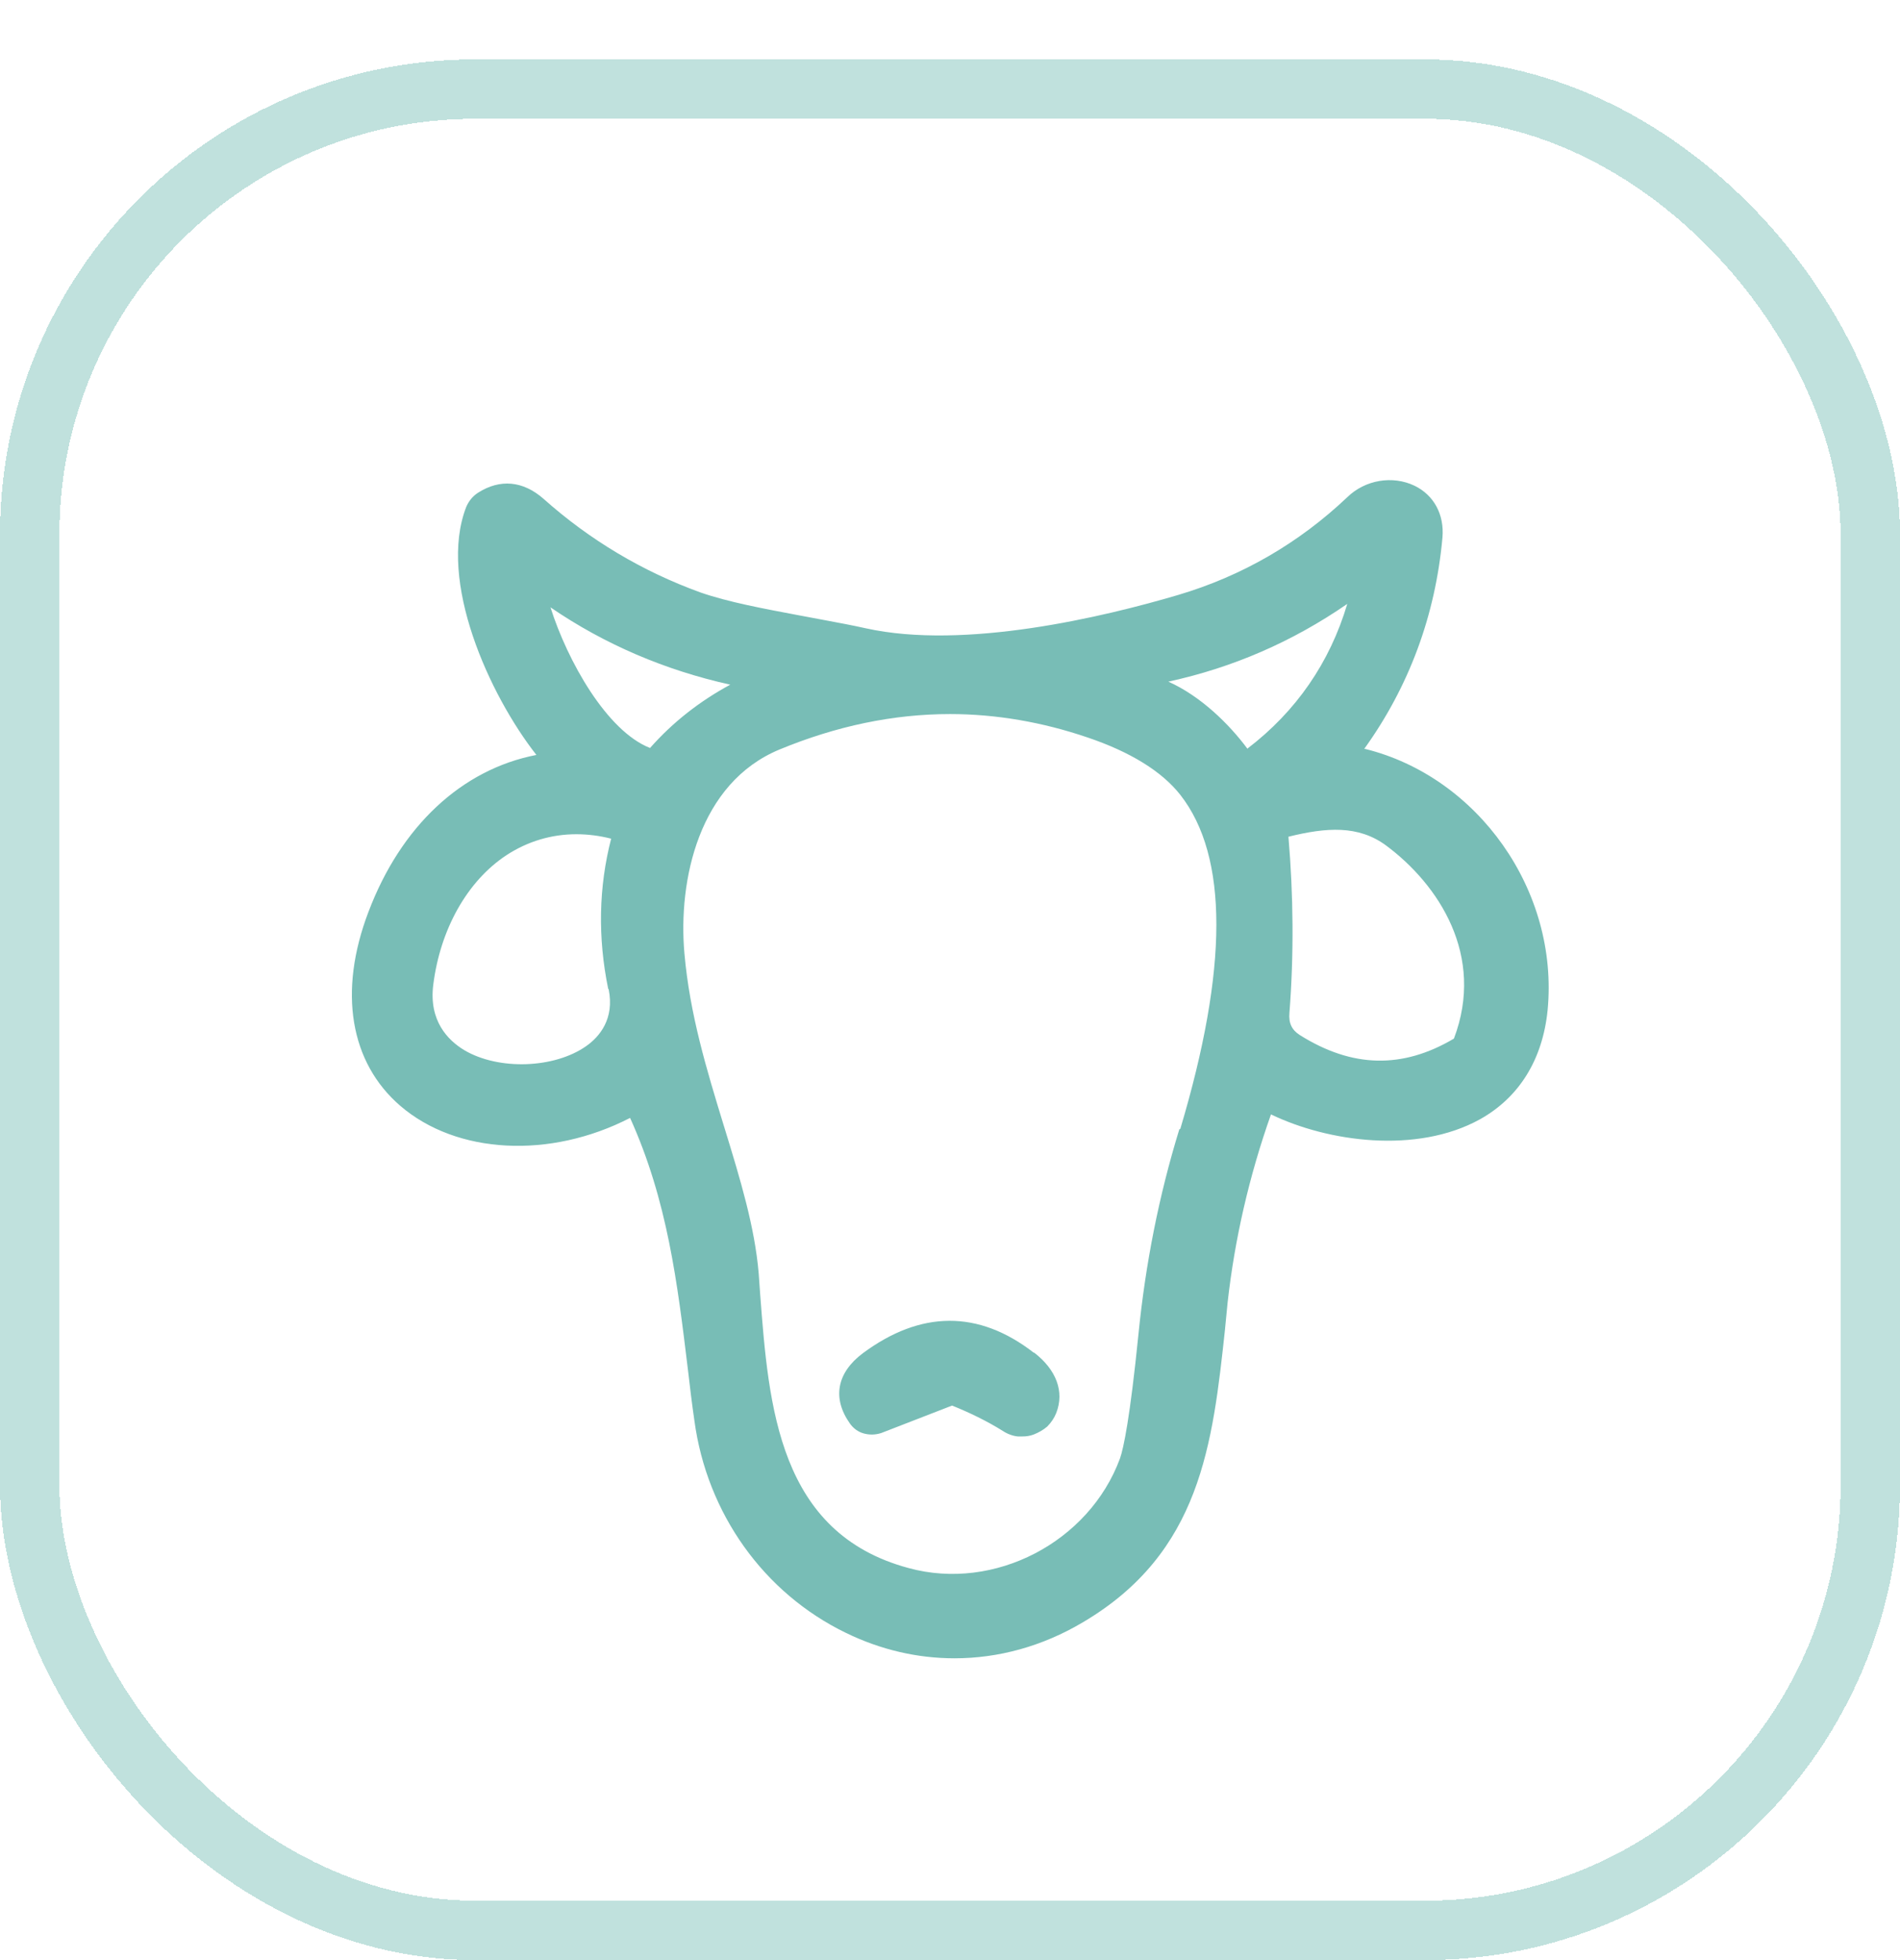 <svg width="32" height="33" viewBox="0 0 32 33" fill="none" xmlns="http://www.w3.org/2000/svg">
<g filter="url(#filter0_d_7410_95208)">
<rect width="32" height="32" rx="8" fill="white" shape-rendering="crispEdges"/>
<rect x="0.5" y="0.5" width="31" height="31" rx="7.5" stroke="#C0E1DD" shape-rendering="crispEdges"/>
<path fill-rule="evenodd" clip-rule="evenodd" d="M24.294 8.05C24.176 9.36 23.731 10.56 22.976 11.609H22.993C24.89 12.079 26.258 13.993 26.065 16.008C25.981 16.839 25.586 17.477 24.923 17.846C23.857 18.433 22.363 18.224 21.406 17.762C21.037 18.803 20.794 19.869 20.676 20.926L20.634 21.354L20.633 21.37C20.423 23.312 20.226 25.143 18.234 26.315C17.554 26.718 16.815 26.919 16.076 26.919C15.455 26.919 14.834 26.777 14.247 26.491C12.862 25.82 11.905 24.477 11.695 22.916C11.653 22.63 11.619 22.345 11.586 22.059C11.409 20.599 11.242 19.214 10.612 17.821C9.261 18.517 7.691 18.433 6.743 17.619C5.895 16.889 5.693 15.697 6.205 14.354C6.751 12.91 7.775 11.954 9.034 11.71C8.237 10.694 7.372 8.781 7.851 7.538C7.893 7.438 7.96 7.354 8.052 7.295C8.421 7.06 8.807 7.094 9.152 7.396C9.932 8.092 10.822 8.621 11.796 8.974C12.256 9.135 12.873 9.25 13.48 9.364C13.503 9.368 13.527 9.372 13.55 9.377C13.665 9.399 13.78 9.421 13.896 9.442C14.127 9.485 14.358 9.528 14.582 9.578C16.253 9.947 18.595 9.385 19.845 9.016C20.92 8.697 21.876 8.143 22.691 7.371C22.993 7.077 23.454 7.001 23.824 7.178C24.151 7.337 24.327 7.664 24.294 8.05ZM19.174 21.463C19.291 20.288 19.518 19.13 19.862 18.014L19.879 18.005C20.684 15.311 20.693 13.422 19.879 12.382C19.568 11.987 19.039 11.66 18.317 11.416C17.554 11.156 16.773 11.022 16.001 11.022C15.044 11.022 14.087 11.223 13.13 11.618C11.771 12.18 11.418 13.817 11.527 15.051C11.617 16.08 11.906 17.022 12.184 17.931C12.192 17.956 12.199 17.981 12.207 18.005C12.467 18.853 12.711 19.651 12.778 20.439L12.803 20.792C12.946 22.681 13.113 24.813 15.304 25.4C16.748 25.795 18.343 24.964 18.863 23.554C18.922 23.386 19.031 22.882 19.174 21.463ZM19.677 10.476C20.223 10.72 20.701 11.19 21.012 11.609V11.601C21.826 10.98 22.397 10.157 22.691 9.167C21.767 9.805 20.76 10.241 19.677 10.476ZM23.337 13.229C22.875 12.894 22.346 12.927 21.7 13.087C21.784 14.069 21.793 15.068 21.717 16.05C21.7 16.226 21.759 16.343 21.893 16.427C22.775 16.981 23.622 16.998 24.487 16.486C25.016 15.093 24.235 13.893 23.337 13.229ZM9.873 16.612C10.1 16.453 10.352 16.15 10.251 15.655L10.243 15.647C10.066 14.782 10.083 13.934 10.293 13.12C10.1 13.07 9.899 13.045 9.706 13.045C9.294 13.045 8.891 13.162 8.531 13.397C7.867 13.834 7.414 14.648 7.297 15.58C7.221 16.184 7.54 16.511 7.817 16.679C8.396 17.023 9.336 16.99 9.873 16.612ZM9.271 9.225C10.184 9.85 11.204 10.284 12.299 10.527C11.787 10.804 11.334 11.156 10.948 11.593C10.22 11.308 9.558 10.13 9.271 9.225ZM14.532 21.783C15.506 21.061 16.479 21.052 17.411 21.774H17.419C17.789 22.06 17.931 22.429 17.789 22.79C17.755 22.874 17.705 22.949 17.638 23.017C17.57 23.075 17.495 23.117 17.411 23.151C17.344 23.176 17.285 23.184 17.218 23.184H17.142C17.058 23.176 16.966 23.142 16.891 23.092C16.622 22.924 16.328 22.782 16.035 22.664L14.843 23.126C14.742 23.159 14.641 23.159 14.549 23.134C14.456 23.109 14.373 23.05 14.314 22.966C14.012 22.538 14.095 22.11 14.532 21.783Z" fill="#78BDB6"/>
</g>
<defs>
<filter id="filter0_d_7410_95208" x="0" y="0" width="32" height="33" filterUnits="userSpaceOnUse" color-interpolation-filters="sRGB">
<feFlood flood-opacity="0" result="BackgroundImageFix"/>
<feColorMatrix in="SourceAlpha" type="matrix" values="0 0 0 0 0 0 0 0 0 0 0 0 0 0 0 0 0 0 127 0" result="hardAlpha"/>
<feOffset dy="1"/>
<feComposite in2="hardAlpha" operator="out"/>
<feColorMatrix type="matrix" values="0 0 0 0 0.941 0 0 0 0 0.945 0 0 0 0 0.953 0 0 0 1 0"/>
<feBlend mode="normal" in2="BackgroundImageFix" result="effect1_dropShadow_7410_95208"/>
<feBlend mode="normal" in="SourceGraphic" in2="effect1_dropShadow_7410_95208" result="shape"/>
</filter>
</defs>
</svg>
